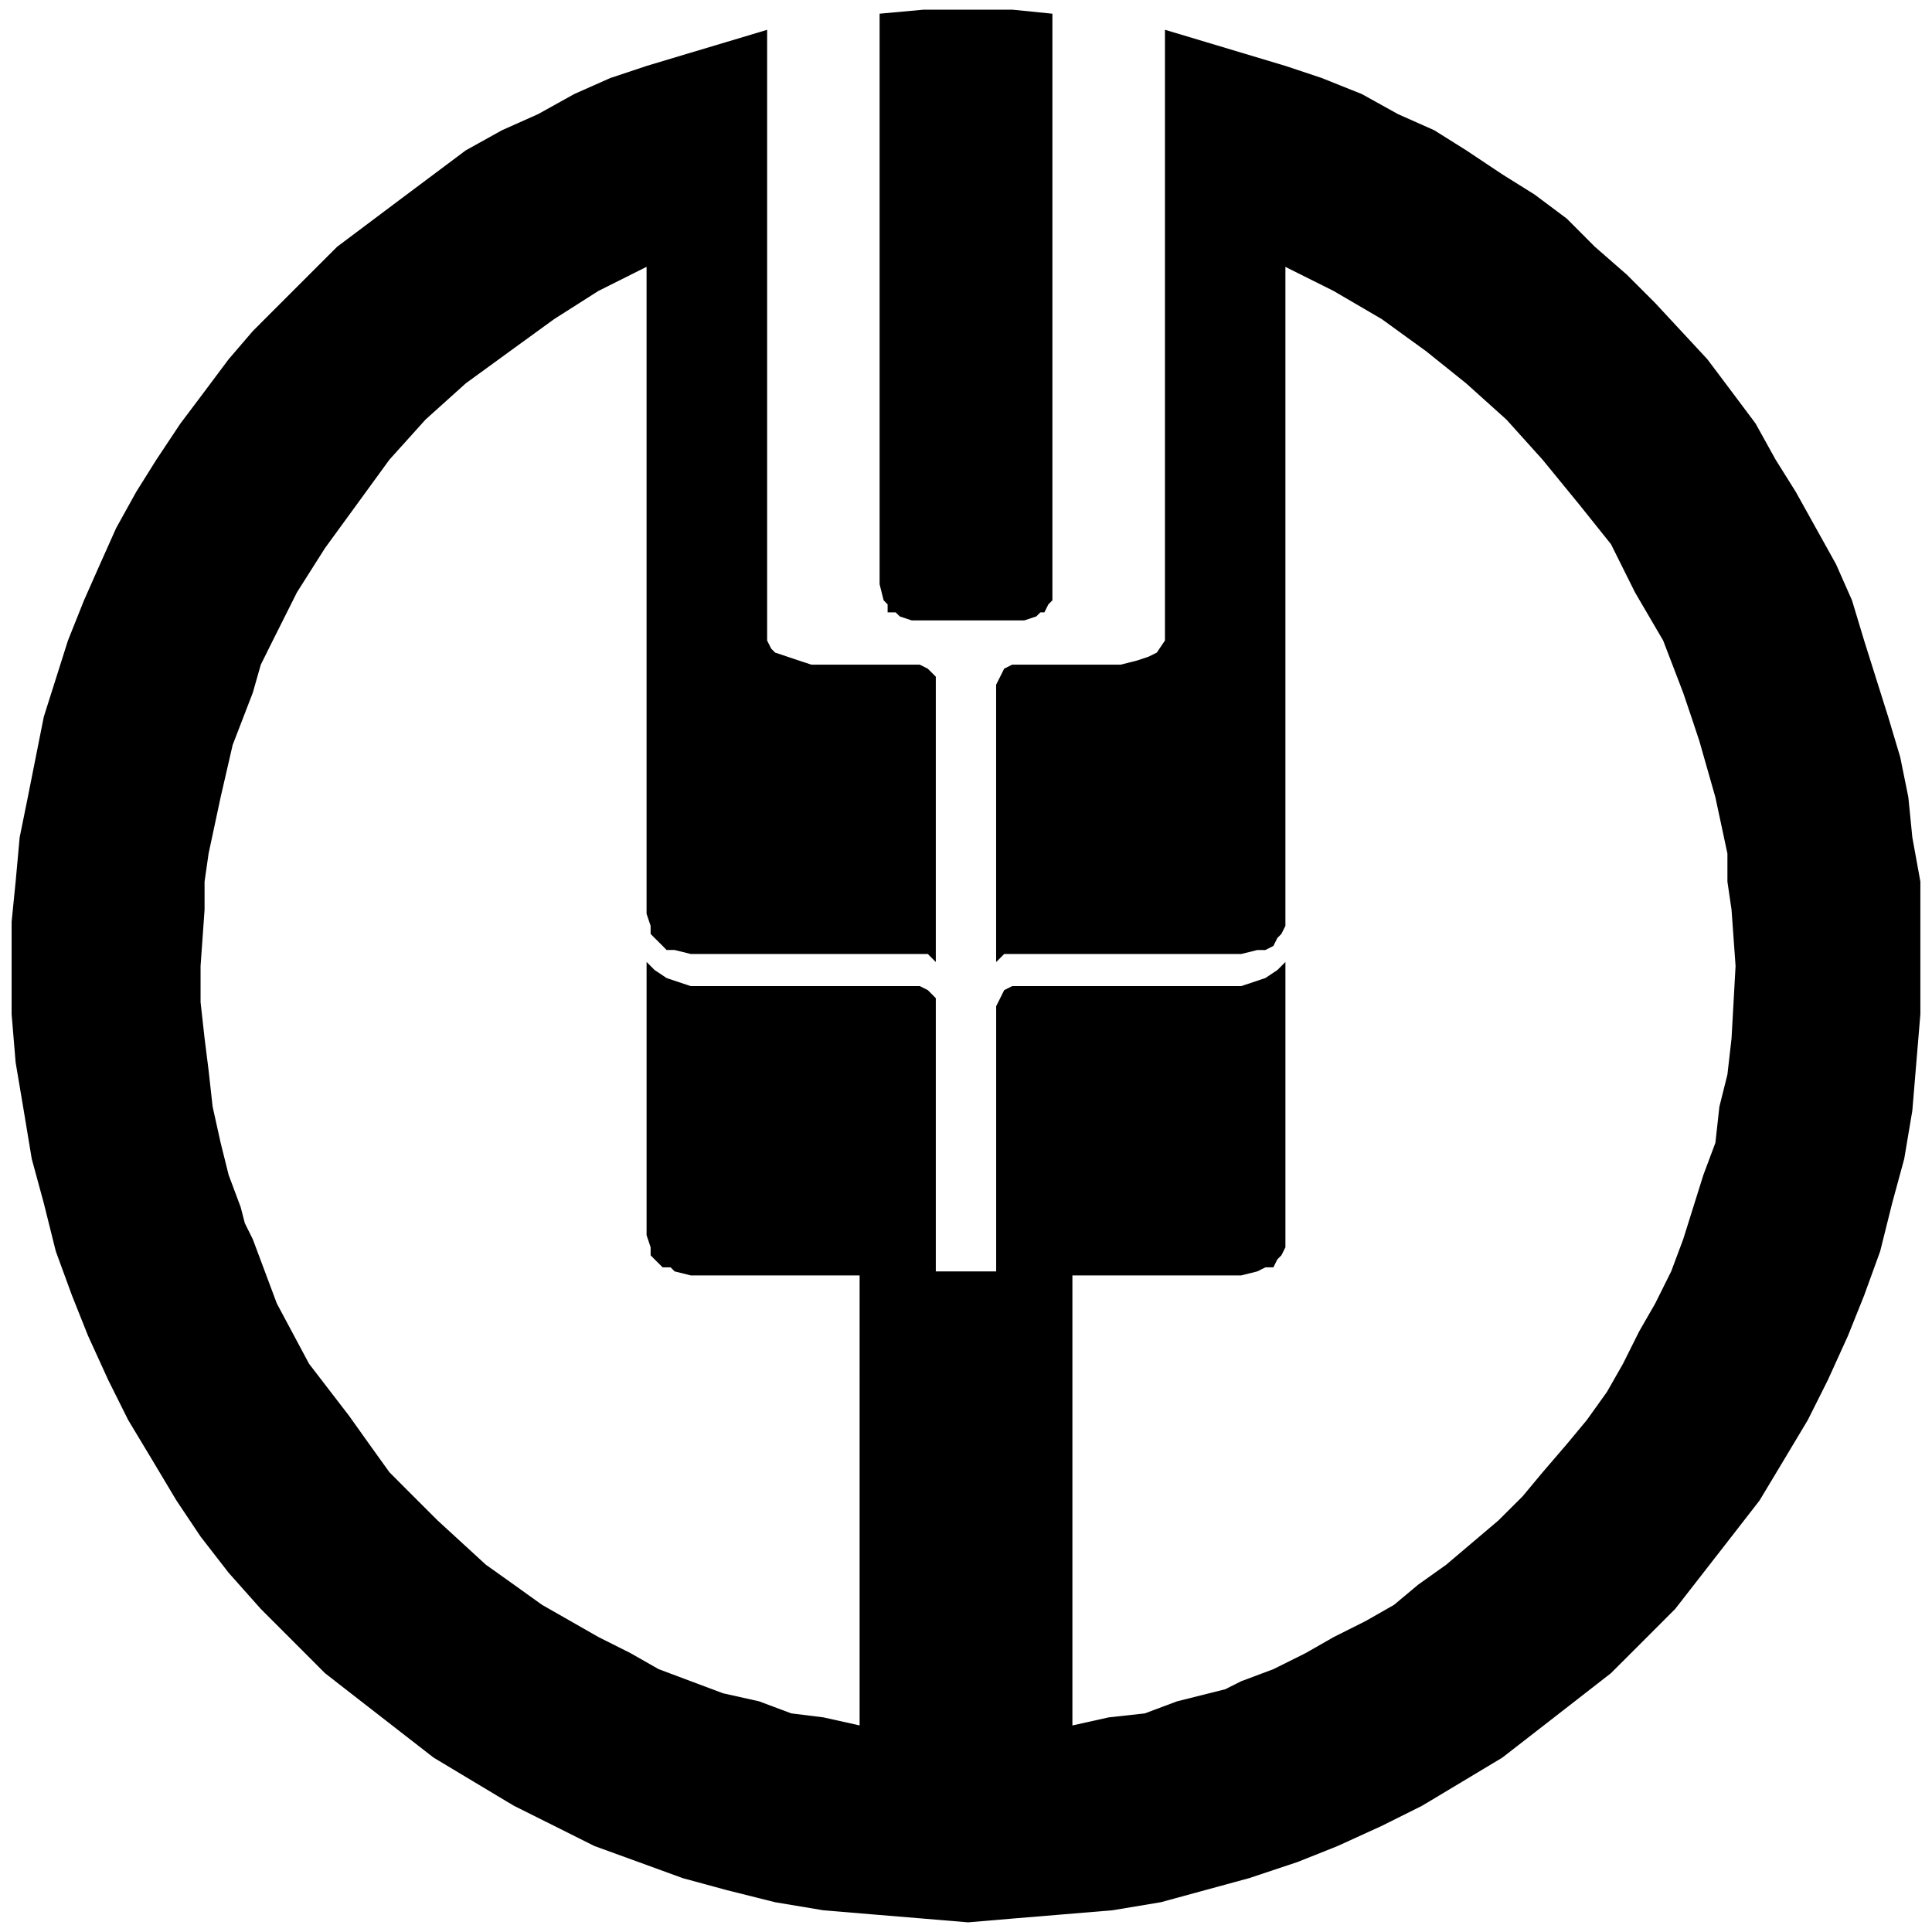 <?xml version="1.0" standalone="no"?><!DOCTYPE svg PUBLIC "-//W3C//DTD SVG 1.1//EN" "http://www.w3.org/Graphics/SVG/1.1/DTD/svg11.dtd"><svg t="1661866023838" class="icon" viewBox="0 0 1024 1024" version="1.1" xmlns="http://www.w3.org/2000/svg" p-id="1357" xmlns:xlink="http://www.w3.org/1999/xlink" width="200" height="200"><path d="M466.207 7.26L489.626 5.12H536.499l21.294 2.14v310.912l-2.135 2.15-2.115 4.255h-2.13l-2.135 2.135-6.41 2.12H483.256l-6.364-2.12-2.176-2.135h-4.26v-4.255l-2.115-2.15-2.135-8.504V7.26z m215.091 502.61v151.219l-2.125 4.255-2.135 2.13-2.115 4.255h-4.26l-4.239 2.135-8.566 2.13h-89.462v238.531l19.19-4.265 19.18-2.12 17.065-6.385 17.044-4.275 8.504-2.13 8.479-4.26 17.065-6.39 17.055-8.504 14.93-8.525 16.983-8.52 14.945-8.525 12.744-10.655 14.925-10.629 27.658-23.45 12.815-12.764 10.639-12.774 12.79-14.894 10.634-12.795 10.67-14.909 8.499-14.915 8.504-17.029 8.556-14.894 8.489-17.044 6.374-17.044 10.691-34.084 6.369-17.029 2.12-19.159 4.255-17.034 2.186-19.18 2.135-38.328-2.135-29.809-2.186-14.915V452.403l-6.374-29.824-8.499-29.829-4.25-12.79-4.316-12.759-10.614-27.699-14.935-25.539-12.739-25.554-17.055-21.309-19.169-23.424-19.18-21.299-21.325-19.169-21.233-17.044-23.485-17.019-25.492-14.899-25.61-12.8v349.286l-2.125 4.255-2.135 2.15-2.115 4.234-4.26 2.156h-4.239l-8.566 2.115H532.224l-2.115 2.145-2.14 2.115V362.921l2.14-4.28 2.115-4.229 4.26-2.14h57.528l8.489-2.135 6.374-2.13 4.26-2.13 4.316-6.395V15.785l42.537 12.749 21.304 6.395 19.18 6.385 21.304 8.52 19.18 10.65 19.18 8.525 16.983 10.655 19.185 12.78 17.05 10.66 17.055 12.754 14.868 14.899 17.065 14.909 14.93 14.935 27.668 29.809 12.81 17.044 12.749 17.024 10.619 19.164 10.67 17.034 21.325 38.328 8.479 19.159 6.431 21.304 12.749 40.458 6.374 21.325 4.316 21.294 2.115 21.299 4.26 23.414V537.559l-2.135 25.559-2.125 25.539-4.301 25.564-6.374 23.424-6.374 25.559-8.504 23.434-8.545 21.294-10.639 23.439-10.67 21.279-12.744 21.284-12.805 21.32-14.863 19.144-14.93 19.185-14.935 19.18-17.004 17.029-17.044 17.019-19.18 14.93-19.18 14.904-19.185 14.904-21.304 12.79-21.294 12.764-21.304 10.634-23.368 10.665-21.304 8.509-25.62 8.535-23.368 6.369-23.424 6.39-25.595 4.27-25.559 2.13-25.554 2.115-25.523 2.161-25.559-2.14-25.554-2.115-25.559-2.13-25.554-4.27-25.549-6.39-23.419-6.369-23.419-8.535-23.434-8.509-21.304-10.665-21.304-10.634-21.315-12.764-21.304-12.79-19.18-14.904-19.19-14.904-19.18-14.93-16.983-17.019L138.24 852.777l-17.065-19.18-14.868-19.185-12.805-19.144-12.744-21.32-12.805-21.284-10.614-21.279-10.696-23.444-8.489-21.294-8.576-23.434-6.374-25.559-6.374-23.424-4.239-25.564-4.301-25.539-2.135-25.559v-48.983l2.135-21.309 2.125-23.414 4.316-21.299 4.234-21.294 4.239-21.325 12.815-40.458 8.504-21.304 8.489-19.159 8.556-19.149 10.634-19.18 10.67-17.034 12.733-19.164 12.815-17.024 12.744-17.044 12.805-14.925 14.868-14.884 14.94-14.935 14.915-14.909 34.058-25.559 17.055-12.754 17.065-12.78 19.18-10.655 19.118-8.525 19.169-10.65 19.18-8.52 19.18-6.385 21.304-6.395 21.304-6.369 21.294-6.38V339.502l2.14 4.28 2.115 2.115 6.374 2.13 6.374 2.13 6.436 2.135h57.482l4.239 2.14 4.239 4.229v151.229l-4.239-4.26h-125.645l-8.556-2.115h-4.25l-2.099-2.156-4.275-4.234-2.099-2.15v-4.275l-2.14-6.38V141.414l-25.549 12.8-23.419 14.899-23.439 17.019-23.414 17.044-21.304 19.169-19.18 21.299-17.05 23.424-17.08 23.439-14.853 23.424-12.805 25.539-6.364 12.8-4.26 14.909-10.67 27.689-6.374 27.689-6.374 29.824-2.135 14.889v14.915L106.307 512v19.169l2.125 19.159 2.135 17.029 2.125 19.185 4.25 19.159 4.239 17.029 6.374 17.044 2.202 8.52 4.234 8.52 6.374 17.044 6.374 17.044 17.065 31.923 21.289 27.694 10.629 14.925 10.691 14.894 12.744 12.774 12.79 12.764 25.559 23.45 14.94 10.629 14.868 10.655 29.855 17.044 16.983 8.525 14.935 8.504 17.044 6.39 17.065 6.39 19.118 4.275 17.055 6.385 17.055 2.12 19.19 4.265V675.994h-89.498l-8.556-2.13-2.115-2.135h-4.229l-4.275-4.255-2.099-2.13v-4.255l-2.14-6.405V509.87l2.14 2.13 2.099 2.13 6.374 4.26 6.374 2.13 6.431 2.14h121.4l4.239 2.12 4.239 4.265v144.819h31.99V533.299l2.14-4.255 2.115-4.265 4.26-2.12h121.364l6.431-2.14 6.374-2.13 6.374-4.26 4.25-4.26z" fill="currentColor" p-id="1358"></path></svg>
